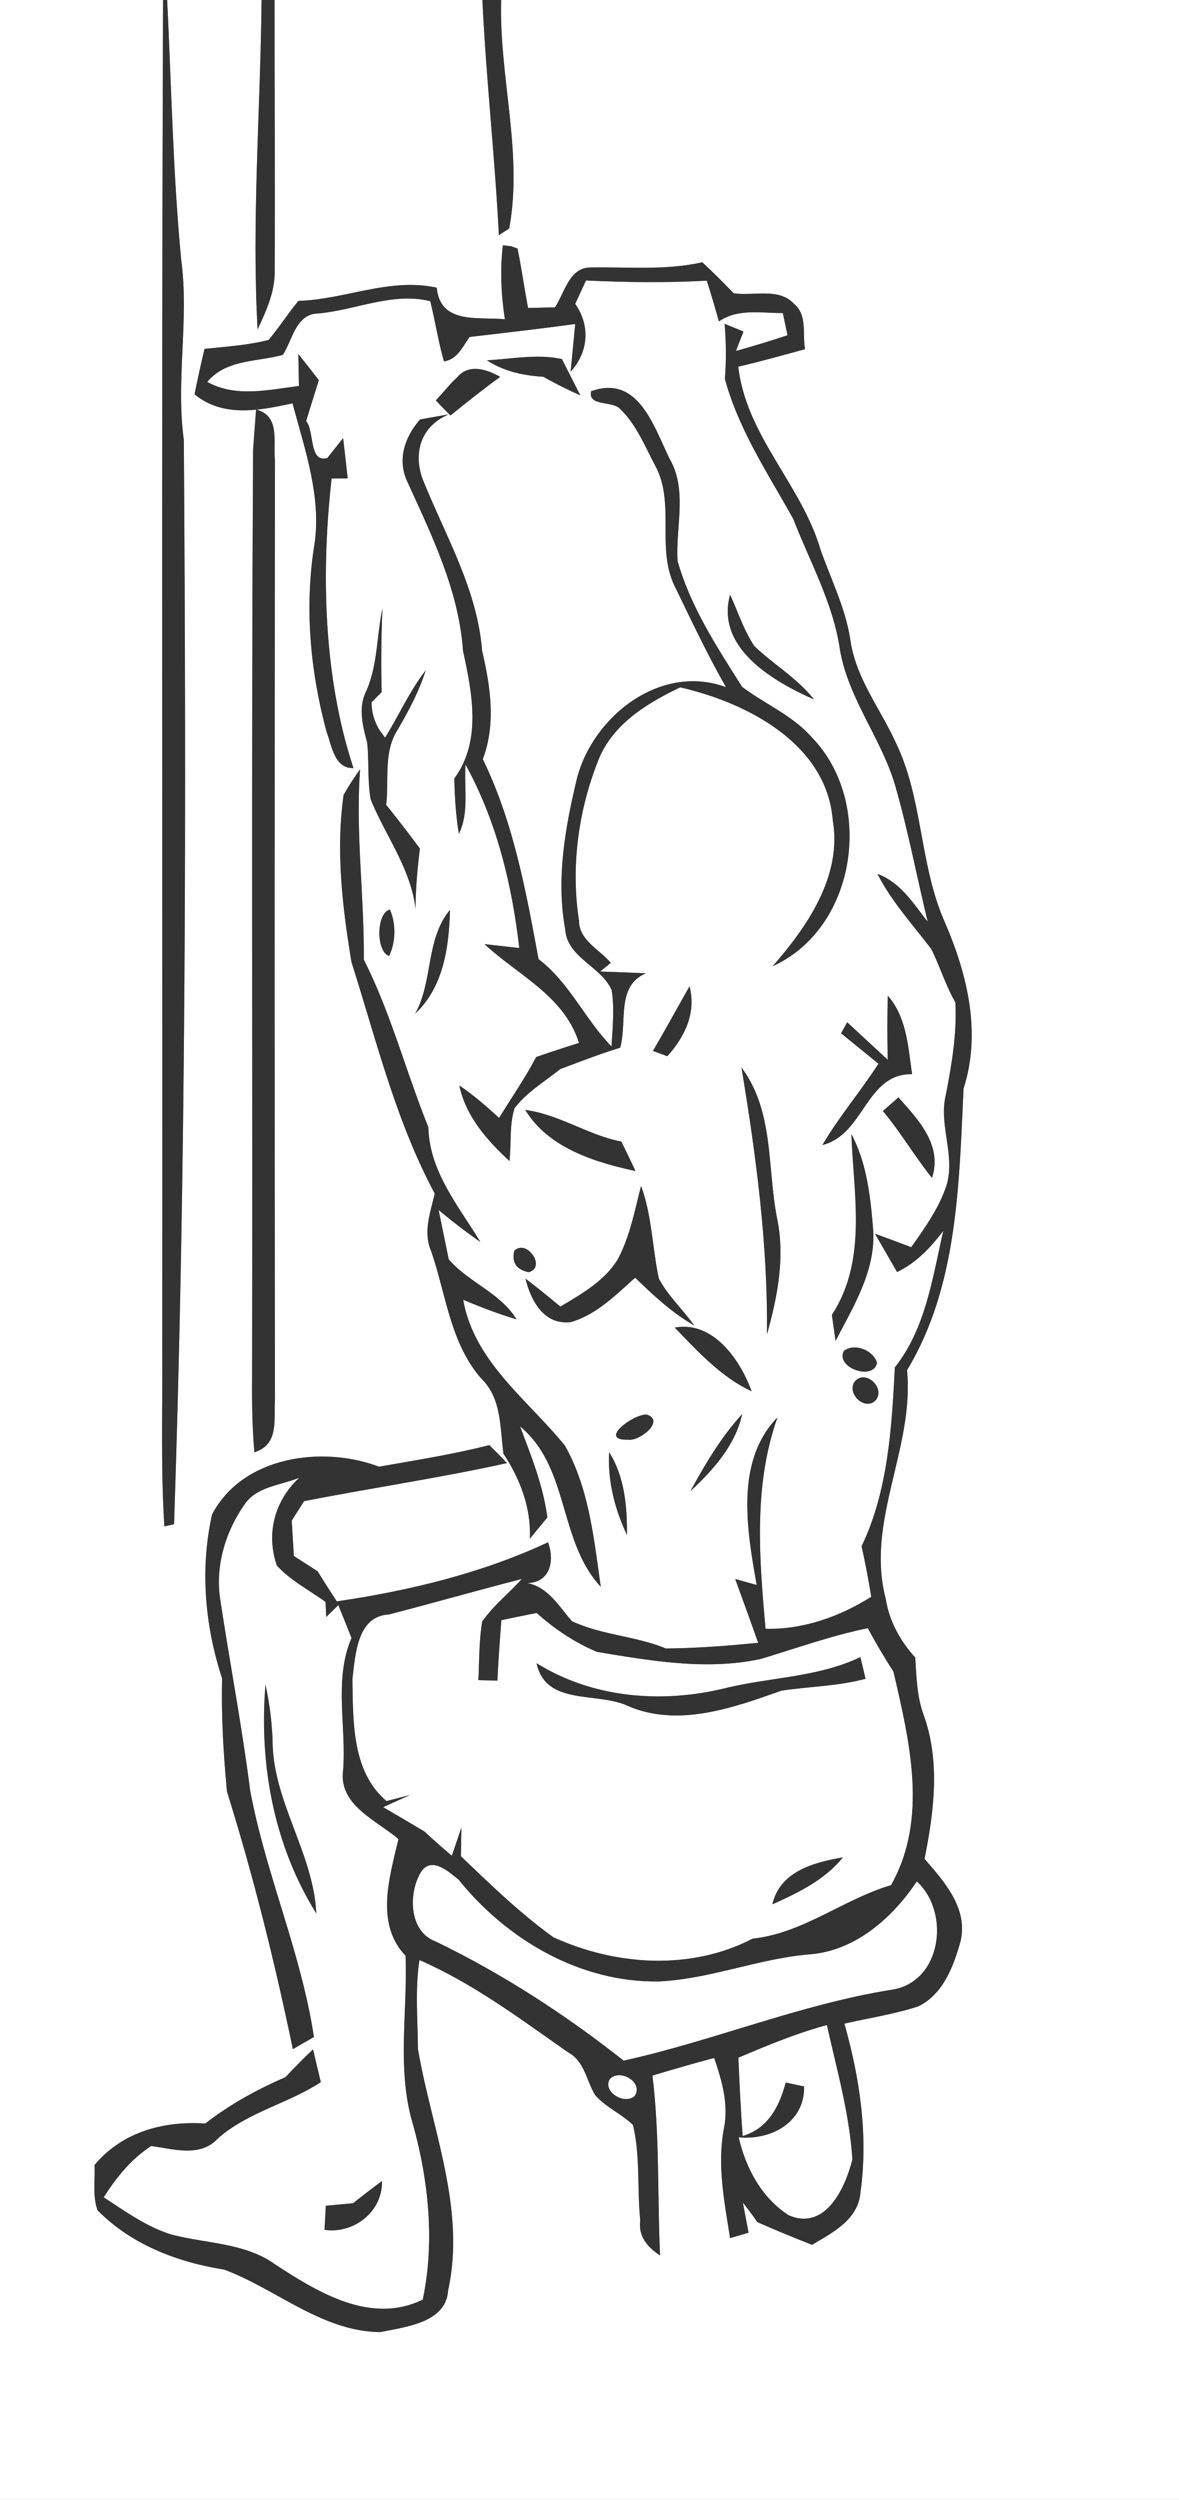 <svg width="118pt" height="250pt" viewBox="0 0 118 250" xmlns="http://www.w3.org/2000/svg"><rect x="0" y="0" width="118" height="250" fill="#808080" stroke="none"/><g fill="#FFF"><path d="M0 0h16.32c-.17 45-.04 89.99-.08 134.99.04 5.89-.16 11.78.21 17.66l.97-.21c1.22-36.14 1.22-72.3.98-108.44-.82-5.99.54-12.01-.26-17.99-.83-8.65-.98-17.34-1.41-26.01h9.45c-.11 10.98-1 21.98-.4 32.95.88-1.89 1.79-3.86 1.71-5.99.05-8.99-.02-17.97-.01-26.96h20.8c.37 7.85 1.25 15.67 1.65 23.52.26-.17.77-.5 1.03-.66 1.41-7.52-1.03-15.24-.8-22.86H118v250H0V0m51.18 24.63l-.85-.1c-.29 2.47-.17 4.95.2 7.4-2.63-.27-6.46.56-6.82-3.16-4.69-1.04-9.18 1.19-13.84 1.32-1.05 1.26-1.93 2.66-2.99 3.91-2.1.53-4.27.67-6.41.89-.36 1.51-.69 3.02-1 4.54 2.87 2.36 6.46 1.62 9.81.91 1.26 4.75 3.02 9.62 2.11 14.61-.89 6.09-.31 12.32 1.3 18.25.52 1.38.77 3.67 2.69 3.62-3.05-9.21-3.23-19.75-2.19-28.97.4 0 1.21 0 1.61-.01-.15-1.34-.3-2.69-.46-4.03-.52.66-1.05 1.33-1.58 2-1.86.51-1.27-2.71-2.12-3.7.42-1.37.84-2.73 1.27-4.09a181.6 181.6 0 0 0-2.05-2.61c.01.8.05 2.39.06 3.19-3.07.38-6.28 1.18-9.18-.4 1.87-2.27 4.99-2 7.57-2.71.99-1.52 1.3-4.12 3.56-4.14 3.73-.34 7.43-2.16 11.19-1.23.51 1.99.79 4.04 1.38 6.02 1.32-.19 1.87-1.47 2.56-2.44 3.53-.42 7.06-.81 10.57-1.3-.11 1.19-.35 3.59-.46 4.78 1.78-1.97 2-4.59.46-6.79.27-.58.81-1.75 1.08-2.34 4.03.19 8.06.24 12.09.02.43 1.35.83 2.71 1.21 4.08 1.88-1.32 4.25-.83 6.4-.84.12.56.35 1.66.47 2.22-1.71.56-3.43 1.09-5.16 1.57l.75-1.95-1.89-.76c.16 1.84.17 3.67.03 5.51 1.38 5.07 4.31 9.46 6.84 13.99 1.68 4.33 4.01 8.46 4.68 13.11.84 4.88 4.12 8.82 5.51 13.51 1.3 4.51 2.17 9.13 3.27 13.68-1.43-1.83-2.72-3.95-5.03-4.79 1.41 2.77 3.53 5.06 5.39 7.52.87 1.74 1.43 3.63 2.41 5.33.16 3.12-.37 6.21-.96 9.26-.73 2.99.97 6.03.08 9-.74 2.3-2.17 4.27-3.54 6.22-1.21-.46-2.42-.91-3.63-1.35.74 1.28 1.47 2.55 2.21 3.83 1.92-.91 3.37-2.45 4.63-4.12-1.08 4.69-1.76 9.77-4.85 13.66-.31 6.03-.68 12.37-3.33 17.89.38 1.67.69 3.35.97 5.05-3.17 1.99-6.79 3.29-10.58 3.2-.63-7.06-1.23-14.35 1.2-21.15-4.29 4.41-3.05 11.29-2.09 16.77l-2.15-.6c.77 2.12 1.55 4.24 2.3 6.38-3.07.31-6.15.54-9.23.57-3.03-1.25-6.42-1.33-9.41-2.73-1.31-1.49-2.35-3.39-4.46-3.81 2.27-.06 2.76-2.2 2.07-4.08-6.58 3.08-13.91 4.85-21.14 5.91-.65-.99-1.3-2-1.92-3.01-.8-.51-1.59-1.02-2.38-1.53l-.21-3.54c.31-.49.93-1.46 1.23-1.94 6.76-1.33 13.58-2.32 20.31-3.81-.58-.62-1.17-1.21-1.77-1.8-3.64.93-7.35 1.51-11.04 2.16-5.68-2.15-13.68-1.04-16.71 4.79-1.21 5.46-.72 11.1 1.01 16.39-.09 3.78.13 7.56.49 11.32 2.64 8.44 4.79 17.08 6.59 25.75.53-.31 1.58-.91 2.11-1.21-1.27-8.43-4.81-16.26-6.38-24.64-.81-6.36-2.02-12.67-2.98-19.01-.56-3.38.49-6.89 2.44-9.65 1.23-1.77 3.61-1.88 5.46-2.64-2.47 2.28-3.36 5.58-2.25 8.79 1.38 1.5 3.23 2.45 4.87 3.63.02.38.05 1.13.07 1.51.3-.3.91-.89 1.21-1.18.45 1.09.89 2.19 1.32 3.28-1.79 4.19-.5 8.82-.84 13.22-.48 3.49 3.35 5.02 5.54 6.89-.89 3.8-2.36 8.45.71 11.67.22 5.64-.92 11.42.76 16.93 1.56 5.61 2.17 11.77.96 17.46-5.17 2.52-10.44-.7-14.71-3.48-3.08-2.25-7.02-2.1-10.55-3.06-2.44-.78-4.54-2.31-6.67-3.69 1.26-1.99 2.75-3.84 4.75-5.13 2.25.29 4.93 1.18 6.71-.79 3-2.62 7-3.46 10.27-5.6-.2-.82-.59-2.46-.78-3.28-.95.9-1.87 1.84-2.77 2.79-2.85 1.23-5.57 2.73-8.02 4.63-4.18-.28-8.32.84-11.08 4.15.08 1.5-.22 3.08.3 4.52 3.38 3.44 8 5.2 12.69 5.94 5.22 1.95 9.77 6.19 15.61 6.25 2.49-.53 6.59-.91 6.79-4.18 1.8-8.18-1.67-16.18-3.02-24.14-.02-2.97-.3-5.95.15-8.89 5.38 2.34 10.1 5.89 14.89 9.24 1.62.86 1.82 2.81 2.69 4.26 1.06 1.22 2.62 1.86 3.79 2.99.75 3.12.4 6.37.73 9.55-.22 1.58.73 2.69 1.98 3.5-.27-6-.03-12.03-.76-17.99 2.05-.61 4.11-1.21 6.18-1.76.77 2.27 1.47 4.65.97 7.07-.69 3.66.05 7.33.62 10.95l1.85-.54c-.14-.75-.43-2.26-.57-3.01.5.62.98 1.27 1.44 1.94 1.8.81 3.64 1.55 5.48 2.28 2.06-1.22 4.63-2.52 4.85-5.24.79-5.66-.06-11.42-1.61-16.88 2.45-.56 4.95-.94 7.35-1.71 2.53-1.19 3.58-4.03 4.28-6.54.76-3.3-1.63-5.95-3.61-8.23.96-4.73 1.59-9.79-.1-14.43-.67-1.83-.7-3.79-.83-5.71-1.5-1.64-2.61-3.65-2.95-5.87-2.04-7.74 2.89-15.07 2.13-22.86 5.09-8.41 5.2-18.66 5.66-28.17 1.78-5.55.4-11.34-1.83-16.52-2.62-5.81-2.19-12.48-5.02-18.21-1.55-3.35-3.96-6.38-4.48-10.13-.48-3.17-1.94-6.05-2.99-9.04-1.91-6.49-7.44-11.38-8.23-18.29 2.24-.52 4.46-1.14 6.68-1.75-.27-1.49.25-3.42-1.08-4.51-1.51-1.68-4.08-.78-6.06-1.08-1.02-1.06-2.06-2.1-3.14-3.1-3.69.83-7.45.45-11.18.52-2.15-.02-2.6 2.56-3.57 3.99-.67.01-2.02.04-2.69.06-.37-1.98-.65-3.97-1.05-5.94l-.62-.23m3.2 13.05c1.2.68 2.43 1.3 3.7 1.86-.46-.91-1.38-2.72-1.84-3.63-2.47-.54-5.02-.01-7.51.12 1.69 1.11 3.65 1.53 5.65 1.65m-8.6.03l-.54.52c-.4.46-1.22 1.37-1.62 1.82.48.51.97 1.01 1.47 1.5 1.63-1.32 3.27-2.63 4.97-3.86-1.31-.75-3.11-1.35-4.28.02m13.38 1.42c-.33 1.49 1.98.97 2.81 1.68 1.67 1.54 2.54 3.75 3.59 5.73 2.05 3.73.11 8.24 1.94 12.03 1.66 3.41 3.27 6.85 5.16 10.15-6.52-2.4-13.28 2.87-14.91 9.1-1.18 4.91-2.11 10.08-1.18 15.12.19 2.86 3.58 3.66 4.65 6.08.29 1.86.09 3.76-.02 5.63-2.67-2.73-4.2-6.38-7.3-8.73-1.26-6.82-2.51-13.7-5.58-20 1.34-3.54.76-7.27-.07-10.85-.48-6.18-3.73-11.59-5.98-17.23-.93-2.65-.09-5.25 2.64-6.4-.72.12-2.15.38-2.87.51-1.54 1.75-2.32 4.05-1.25 6.27 2.45 5.38 5.13 10.85 5.55 16.86.91 4.2 1.89 9.02-.87 12.77.04 1.85.15 3.71.46 5.54 1.05-2.17.5-4.63.66-6.93 3.11 5.65 4.65 11.98 5.38 18.35-.87-.1-2.61-.29-3.48-.39 3.37 3.13 7.97 5.16 9.46 9.88-1.44.45-2.87.92-4.29 1.41-1.11 2.11-2.46 4.07-3.71 6.09-1.27-1.16-2.55-2.29-3.98-3.24.65 3.08 2.77 5.48 5.02 7.55.2-1.76-.03-3.58.51-5.28 1.22-1.62 3.02-2.66 4.58-3.92 1.99-.73 3.96-1.52 5.99-2.13.73-2.54-.44-6.18 2.58-7.44-1.52-.07-3.05-.13-4.58-.18l1.06-.87c-1.11-1.33-3.18-2.24-3.18-4.22-.83-5.34-.08-10.95 1.9-15.96 1.41-3.66 4.86-5.76 8.23-7.37 6.69 1.54 14.66 5.62 15.27 13.31.95 5.56-2.57 10.64-6.02 14.58 8.45-3.83 10.22-16.4 3.93-22.88-1.93-2.2-4.68-3.33-6.98-5.05-2.52-3.99-5.18-8.03-6.47-12.62-.2-3.41 1.03-7.11-.82-10.25-1.55-3.18-3.13-8.42-7.83-6.7m-33.53 1.82c-.08 1.01-.23 3.02-.3 4.02-.18 31-.04 61.99-.1 92.98-.02 2.43.02 4.87.23 7.29 2.54-.8 1.91-3.36 2.06-5.27-.05-31.32-.04-62.64 0-93.96-.21-1.8.58-4.4-1.89-5.06m55.84 29c-1.67-2.13-4.06-3.49-5.98-5.35-1.06-1.58-1.62-3.41-2.42-5.12-1.47 5.31 4.32 8.67 8.4 10.47m-44.92-.61c-.69 1.6-.22 3.35.2 4.94.19 1.89.02 3.8.35 5.67 1.49 3.66 4.03 6.93 4.49 10.97.01-2.03.18-4.05.44-6.05-1.1-1.48-2.22-2.94-3.38-4.38.3-2.52-.3-5.32 1.18-7.56 1.09-1.88 2.12-3.81 2.78-5.89-1.62 2.07-2.68 4.5-4.07 6.73l-.55-.75c-.53-.87-.8-1.8-.8-2.79.25-.25.75-.76 1.01-1.01-.07-2.79-.05-5.58.08-8.37-.61 2.83-.46 5.83-1.73 8.49M34.39 79.5c-.79 5.57-.12 11.22.79 16.73 2.49 7.81 4.43 15.86 8.33 23.13-.42 1.85-1.17 3.81-.39 5.68 1.52 4.33 1.91 9.23 5.05 12.83 2.05 1.98 1.86 4.91 2.22 7.52 1.68 2.54 2.77 5.41 2.64 8.5.58-.71 1.16-1.42 1.75-2.13-.41-3.18-1.61-6.14-2.73-9.11 4.97 4.11 3.82 11.48 8.08 16.04-.69-4.79-1.17-9.85-3.6-14.13-3.73-4.59-9.08-8.38-10.17-14.57 1.75.72 3.51 1.42 5.34 1.95-1.65-2.66-4.8-3.69-6.79-6-.25-1.23-.76-3.7-1.01-4.93 1.35 1.13 2.74 2.19 4.18 3.2-2.19-3.62-5.1-7.03-5.21-11.49-2.24-5.54-3.75-11.41-6.46-16.75.06-6.34-.84-12.67-.37-19.03-.6.82-1.15 1.68-1.65 2.56m4.55 16.1c.68-1.37.71-3.25.08-4.64-1.39.37-1.39 4.22-.08 4.64m2.61 5.78c2.86-2.7 3.38-6.64 3.49-10.39-2.46 2.94-1.67 7.12-3.49 10.39m27.46-2.74c-1.22 2.15-2.41 4.32-3.66 6.46.36.13 1.08.4 1.44.53 1.75-1.94 2.91-4.34 2.22-6.99m19.85.94c-.07 2.14-.06 4.28-.01 6.41-1.02-.94-3.04-2.82-4.06-3.76l-.61 1.11c.93.76 2.81 2.28 3.74 3.04-1.79 2.77-3.94 5.29-5.61 8.13 4.21-1.04 4.34-7.18 8.98-7.08-.41-2.73-.52-5.65-2.43-7.85m-12.1 33.87c1.06-3.76 1.83-7.75 1.01-11.63-1-5.08-.28-10.68-3.56-15.06 1.46 8.82 2.65 17.73 2.55 26.69m11.6-22.34c1.79 2.12 3.18 4.54 4.92 6.69 1.07-3.28-1.38-5.83-3.36-8.05l-1.56 1.36M52.57 111c2.31 3.79 6.92 5.23 11.03 6.11-.46-.99-.93-1.97-1.41-2.94-3.34-.65-6.21-2.72-9.62-3.17m32.64 2.41c.21 6.09 1.62 12.6-1.95 18.09.09.65.27 1.95.37 2.6 1.78-3.44 3.99-6.98 3.77-11.01-.27-3.31-.61-6.7-2.19-9.68m-21.05 5.19c-.64 2.48-1.11 5.05-2.33 7.34-1.32 2.17-3.62 3.46-5.74 4.73-1.15-.95-2.31-1.9-3.5-2.8.54 2.2 1.84 4.67 4.54 4.35 2.55-.73 4.51-2.72 6.44-4.44 1.82 1.76 3.69 3.51 5.9 4.77-1.12-1.6-2.62-2.95-3.53-4.69-.66-3.07-.68-6.28-1.78-9.26m-12.68 6.48c-.29 1.16.18 1.88 1.42 2.15 1.83-.46-.18-3.36-1.42-2.15m16.05 7.69c2.32 2.39 4.62 4.94 7.7 6.37-1.16-3.16-3.85-7.07-7.7-6.37m16.92 2.34c-.85 1.69 2.98 3.01 3.33 1.18-.38-1.25-2.25-2.03-3.33-1.18m1.1 3.05c-.89 1.22 1.1 3.05 2.14 1.82.9-1.23-1.09-3.06-2.14-1.82m-20.82 3.31c-1.28-.11-4.96 2.61-1.86 2.51 1.12.2 3.75-1.91 1.86-2.51m4.37 7.66c2.28-2.13 4.49-4.57 5.18-7.71-2.1 2.29-3.7 4.99-5.18 7.71m-8.13-3.9c-.17 2.88.56 5.69 1.78 8.28.02-2.86-.23-5.8-1.78-8.28m-34.4 23.24c-.65 7.95.82 16.06 5.09 22.89-.3-6.09-4.4-11.25-4.38-17.37a31.95 31.95 0 0 0-.71-5.52m8.77 51.87c-.69.06-2.05.19-2.73.25-.03.6-.1 1.81-.13 2.41 2.94.43 5.83-1.83 5.75-4.88-.98.72-1.94 1.46-2.89 2.22z"/><path d="M38.91 161.46c4.45-1.14 8.87-2.42 13.32-3.55-1.3 1.43-2.85 2.66-3.97 4.25-.32 1.94-.29 3.91-.38 5.87l1.9.04c.1-2.01.24-4.03.4-6.04 1.17-.25 2.35-.49 3.53-.72 1.79 1.6 3.8 2.95 6.03 3.89 5.38.89 10.94 1.87 16.36.72 3.57-1.07 7.08-2.34 10.75-3.09.8 1.47 1.65 2.93 2.57 4.34 1.61 6.96 3.51 14.7-.24 21.36-4.77 1.41-8.8 4.81-13.85 5.35-6.22 3.22-13.72 2.7-19.95-.14-3.33-2.4-6.29-5.27-9.25-8.1.01-.72.04-2.15.05-2.87l-.96 2.82c-.93-.78-1.84-1.59-2.73-2.42-1.38-.82-2.76-1.64-4.14-2.44.67-.3 2-.91 2.67-1.21-.58.15-1.76.45-2.34.6-3.49-2.97-3.33-8-3.41-12.18.3-2.44.46-6.31 3.64-6.48m14.79 4.87c.93 4.28 5.96 2.85 9.06 4.24 5.04 2.23 10.57.24 15.45-1.49 2.8-.43 5.67-.44 8.42-1.19-.13-.54-.39-1.62-.52-2.17-4.24 2.04-9.02 2-13.52 3.11-6.37 1.56-13.27 1-18.89-2.5m23.6 24.12c2.58-1.16 5.25-2.44 7.06-4.7-2.93.5-6.3 1.41-7.06 4.7z"/><path d="M42.11 187.25c1.07-1.68 2.79-.06 3.79.73 4.83 6.01 12.2 10.32 20.07 10.18 5.1-.25 9.89-2.26 14.95-2.7 4.62-.31 8.38-3.62 10.84-7.31 3.45 3.19 2.44 10.22-2.65 10.86-9.13 1.48-17.69 5.08-26.69 7.07-5.82-4.59-12.11-8.68-18.8-11.91-2.69-.98-2.78-4.78-1.51-6.92zM73.9 205.78c2.9-1.22 5.81-2.44 8.86-3.26.99 4.45 2.27 8.91 2.55 13.45-.72 2.86-2.7 7.15-6.36 5.58-2.72-1.73-4.31-4.73-5.02-7.8 3.27.31 6.62-1.52 6.55-5.09-.46-.1-1.38-.29-1.84-.39-.64 2.39-1.75 4.58-4.31 5.35-.19-2.61-.32-5.23-.43-7.84zM61.05 207.9c1.02-1.03 3.34.32 2.49 1.69-.97.98-3.31-.39-2.49-1.69z"/></g><g fill="#333"><path d="M16.32 0h.41c.43 8.67.58 17.36 1.41 26.01.8 5.98-.56 12 .26 17.99.24 36.14.24 72.3-.98 108.44l-.97.21c-.37-5.88-.17-11.77-.21-17.66.04-45-.09-89.99.08-134.99zM26.18 0h1.3c-.01 8.99.06 17.97.01 26.96.08 2.13-.83 4.1-1.71 5.99-.6-10.97.29-21.97.4-32.95zM48.28 0h1.88c-.23 7.62 2.21 15.34.8 22.86-.26.16-.77.49-1.03.66-.4-7.85-1.28-15.67-1.65-23.52z"/><path d="M51.18 24.63l.62.23c.4 1.97.68 3.96 1.05 5.94.67-.02 2.02-.05 2.69-.06.97-1.43 1.42-4.01 3.57-3.99 3.73-.07 7.49.31 11.18-.52 1.08 1 2.12 2.04 3.14 3.1 1.98.3 4.55-.6 6.06 1.08 1.33 1.09.81 3.02 1.08 4.51-2.22.61-4.44 1.23-6.68 1.75.79 6.91 6.32 11.8 8.23 18.29 1.05 2.99 2.51 5.87 2.99 9.04.52 3.75 2.93 6.78 4.48 10.13 2.83 5.73 2.4 12.4 5.02 18.21 2.23 5.18 3.61 10.97 1.83 16.52-.46 9.51-.57 19.76-5.66 28.17.76 7.79-4.17 15.12-2.13 22.86.34 2.22 1.45 4.23 2.95 5.87.13 1.92.16 3.88.83 5.71 1.69 4.64 1.06 9.7.1 14.43 1.98 2.28 4.37 4.93 3.61 8.23-.7 2.51-1.75 5.35-4.28 6.54-2.4.77-4.9 1.15-7.35 1.71 1.55 5.46 2.4 11.22 1.61 16.88-.22 2.72-2.79 4.02-4.85 5.24-1.84-.73-3.68-1.47-5.48-2.28-.46-.67-.94-1.32-1.44-1.94.14.75.43 2.26.57 3.01l-1.85.54c-.57-3.62-1.31-7.29-.62-10.95.5-2.42-.2-4.8-.97-7.07-2.07.55-4.13 1.15-6.18 1.76.73 5.96.49 11.99.76 17.99-1.25-.81-2.2-1.92-1.98-3.5-.33-3.18.02-6.43-.73-9.55-1.17-1.13-2.73-1.77-3.79-2.99-.87-1.45-1.07-3.4-2.69-4.26-4.79-3.35-9.51-6.9-14.89-9.24-.45 2.94-.17 5.92-.15 8.89 1.35 7.96 4.82 15.96 3.02 24.14-.2 3.27-4.3 3.65-6.79 4.18-5.84-.06-10.39-4.3-15.61-6.25-4.69-.74-9.31-2.5-12.69-5.94-.52-1.44-.22-3.02-.3-4.52 2.76-3.31 6.9-4.43 11.08-4.15 2.45-1.9 5.17-3.4 8.02-4.63.9-.95 1.82-1.89 2.77-2.79.19.82.58 2.46.78 3.28-3.27 2.14-7.27 2.98-10.27 5.6-1.78 1.97-4.46 1.08-6.71.79-2 1.29-3.49 3.14-4.75 5.13 2.13 1.38 4.23 2.91 6.67 3.69 3.53.96 7.47.81 10.55 3.06 4.27 2.78 9.54 6 14.71 3.48 1.21-5.69.6-11.85-.96-17.46-1.68-5.51-.54-11.29-.76-16.93-3.07-3.22-1.6-7.87-.71-11.67-2.19-1.87-6.02-3.4-5.54-6.89.34-4.4-.95-9.03.84-13.22-.43-1.09-.87-2.19-1.32-3.28-.3.29-.91.88-1.21 1.18-.02-.38-.05-1.13-.07-1.51-1.64-1.18-3.49-2.13-4.87-3.63-1.11-3.21-.22-6.51 2.25-8.79-1.85.76-4.23.87-5.46 2.64-1.95 2.76-3 6.27-2.44 9.65.96 6.34 2.17 12.65 2.98 19.01 1.57 8.38 5.11 16.21 6.38 24.64-.53.3-1.58.9-2.11 1.21-1.8-8.67-3.95-17.31-6.59-25.75-.36-3.76-.58-7.54-.49-11.32-1.73-5.29-2.22-10.93-1.01-16.39 3.03-5.83 11.03-6.94 16.71-4.79 3.69-.65 7.4-1.23 11.04-2.16.6.59 1.19 1.18 1.77 1.8-6.73 1.49-13.55 2.48-20.31 3.81-.3.48-.92 1.45-1.23 1.94l.21 3.54c.79.51 1.58 1.02 2.38 1.53.62 1.01 1.27 2.02 1.92 3.01 7.23-1.06 14.56-2.83 21.14-5.91.69 1.88.2 4.02-2.07 4.08 2.11.42 3.15 2.32 4.46 3.81 2.99 1.4 6.38 1.48 9.41 2.73 3.08-.03 6.16-.26 9.23-.57-.75-2.14-1.53-4.26-2.3-6.38l2.15.6c-.96-5.48-2.2-12.36 2.09-16.77-2.43 6.8-1.83 14.09-1.2 21.15 3.79.09 7.41-1.21 10.58-3.2-.28-1.7-.59-3.38-.97-5.05 2.65-5.52 3.02-11.86 3.33-17.89 3.09-3.89 3.77-8.97 4.85-13.66-1.26 1.67-2.71 3.21-4.63 4.12-.74-1.28-1.47-2.55-2.21-3.83 1.21.44 2.42.89 3.63 1.35 1.37-1.95 2.8-3.92 3.54-6.22.89-2.97-.81-6.01-.08-9 .59-3.05 1.12-6.14.96-9.26-.98-1.7-1.54-3.59-2.41-5.33-1.86-2.46-3.98-4.75-5.39-7.52 2.31.84 3.6 2.96 5.03 4.79-1.1-4.55-1.97-9.17-3.27-13.68-1.39-4.69-4.67-8.63-5.51-13.51-.67-4.65-3-8.78-4.68-13.11-2.53-4.53-5.46-8.92-6.84-13.99.14-1.84.13-3.67-.03-5.51l1.89.76-.75 1.95c1.73-.48 3.45-1.01 5.16-1.57-.12-.56-.35-1.66-.47-2.22-2.15.01-4.52-.48-6.4.84-.38-1.37-.78-2.73-1.21-4.08-4.03.22-8.06.17-12.09-.02-.27.59-.81 1.76-1.08 2.34 1.54 2.2 1.32 4.82-.46 6.79.11-1.19.35-3.59.46-4.78-3.51.49-7.04.88-10.57 1.3-.69.97-1.24 2.25-2.56 2.44-.59-1.98-.87-4.03-1.38-6.02-3.76-.93-7.46.89-11.19 1.23-2.26.02-2.57 2.62-3.56 4.14-2.58.71-5.7.44-7.57 2.71 2.9 1.58 6.11.78 9.18.4-.01-.8-.05-2.39-.06-3.19.69.86 1.37 1.73 2.05 2.61-.43 1.36-.85 2.72-1.27 4.09.85.99.26 4.21 2.12 3.7.53-.67 1.06-1.34 1.58-2 .16 1.34.31 2.69.46 4.03-.4.01-1.21.01-1.61.01-1.04 9.22-.86 19.76 2.19 28.97-1.92.05-2.17-2.24-2.69-3.62-1.61-5.93-2.19-12.16-1.3-18.25.91-4.99-.85-9.86-2.11-14.61-3.35.71-6.94 1.45-9.81-.91.31-1.52.64-3.03 1-4.54 2.14-.22 4.31-.36 6.41-.89 1.06-1.25 1.94-2.65 2.99-3.91 4.66-.13 9.15-2.36 13.84-1.32.36 3.72 4.19 2.89 6.82 3.16-.37-2.45-.49-4.93-.2-7.4l.85.1M38.91 161.46c-3.18.17-3.34 4.04-3.64 6.48.08 4.18-.08 9.21 3.41 12.18.58-.15 1.76-.45 2.34-.6-.67.3-2 .91-2.67 1.21 1.38.8 2.76 1.62 4.14 2.44.89.83 1.8 1.64 2.73 2.42l.96-2.82c-.01.72-.04 2.15-.05 2.87 2.96 2.83 5.92 5.7 9.25 8.1 6.23 2.84 13.73 3.36 19.95.14 5.05-.54 9.08-3.94 13.85-5.35 3.75-6.66 1.85-14.4.24-21.36-.92-1.41-1.77-2.87-2.57-4.34-3.67.75-7.18 2.02-10.75 3.09-5.42 1.15-10.98.17-16.36-.72-2.23-.94-4.24-2.29-6.03-3.89-1.18.23-2.36.47-3.53.72-.16 2.01-.3 4.03-.4 6.04l-1.9-.04c.09-1.96.06-3.93.38-5.87 1.12-1.59 2.67-2.82 3.97-4.25-4.45 1.13-8.87 2.41-13.32 3.55m3.2 25.79c-1.27 2.14-1.18 5.94 1.51 6.92 6.69 3.23 12.98 7.32 18.8 11.91 9-1.99 17.56-5.59 26.69-7.07 5.09-.64 6.1-7.67 2.65-10.86-2.46 3.69-6.22 7-10.84 7.31-5.06.44-9.85 2.45-14.95 2.7-7.87.14-15.24-4.17-20.07-10.18-1-.79-2.72-2.41-3.79-.73m31.79 18.53c.11 2.61.24 5.23.43 7.84 2.56-.77 3.67-2.96 4.31-5.35.46.1 1.38.29 1.84.39.07 3.57-3.28 5.4-6.55 5.09.71 3.07 2.3 6.07 5.02 7.8 3.66 1.57 5.64-2.72 6.36-5.58-.28-4.54-1.56-9-2.55-13.45-3.05.82-5.96 2.04-8.86 3.26m-12.85 2.12c-.82 1.3 1.52 2.67 2.49 1.69.85-1.37-1.47-2.72-2.49-1.69z"/><path d="M54.38 37.68c-2-.12-3.96-.54-5.65-1.65 2.49-.13 5.04-.66 7.51-.12.46.91 1.38 2.72 1.84 3.63-1.27-.56-2.5-1.18-3.7-1.86zM45.78 37.71c1.17-1.37 2.97-.77 4.28-.02-1.7 1.23-3.34 2.54-4.97 3.86-.5-.49-.99-.99-1.47-1.5.4-.45 1.22-1.36 1.62-1.82l.54-.52z"/><path d="M59.16 39.13c4.7-1.72 6.28 3.52 7.83 6.7 1.85 3.14.62 6.84.82 10.25 1.29 4.59 3.95 8.63 6.47 12.62 2.3 1.72 5.05 2.85 6.98 5.05 6.29 6.48 4.52 19.05-3.93 22.88 3.45-3.94 6.97-9.02 6.02-14.58-.61-7.69-8.58-11.77-15.27-13.31-3.37 1.61-6.82 3.71-8.23 7.37-1.98 5.01-2.73 10.62-1.9 15.96 0 1.98 2.07 2.89 3.18 4.22l-1.06.87c1.53.05 3.06.11 4.58.18-3.02 1.26-1.85 4.9-2.58 7.44-2.03.61-4 1.4-5.99 2.13-1.56 1.26-3.36 2.3-4.58 3.92-.54 1.7-.31 3.52-.51 5.28-2.25-2.07-4.37-4.47-5.02-7.55 1.43.95 2.71 2.08 3.98 3.24 1.25-2.02 2.6-3.98 3.71-6.09 1.42-.49 2.85-.96 4.29-1.41-1.49-4.72-6.09-6.75-9.46-9.88.87.1 2.61.29 3.48.39-.73-6.37-2.27-12.7-5.38-18.35-.16 2.3.39 4.76-.66 6.93-.31-1.83-.42-3.69-.46-5.54 2.76-3.75 1.78-8.57.87-12.77-.42-6.01-3.1-11.48-5.55-16.86-1.07-2.22-.29-4.52 1.25-6.27.72-.13 2.15-.39 2.87-.51-2.73 1.15-3.57 3.75-2.64 6.4 2.25 5.64 5.5 11.05 5.98 17.23.83 3.58 1.41 7.31.07 10.85 3.07 6.3 4.32 13.18 5.58 20 3.1 2.35 4.63 6 7.3 8.73.11-1.87.31-3.77.02-5.63-1.07-2.42-4.46-3.22-4.65-6.08-.93-5.04 0-10.21 1.18-15.12 1.63-6.23 8.39-11.5 14.91-9.1-1.89-3.3-3.5-6.74-5.16-10.15-1.83-3.79.11-8.3-1.94-12.03-1.05-1.98-1.92-4.19-3.59-5.73-.83-.71-3.14-.19-2.81-1.68zM25.63 40.95c2.47.66 1.68 3.26 1.89 5.06-.04 31.32-.05 62.64 0 93.96-.15 1.91.48 4.47-2.06 5.27-.21-2.42-.25-4.86-.23-7.29.06-30.99-.08-61.98.1-92.98.07-1 .22-3.01.3-4.02z"/><path d="M81.47 69.95c-4.08-1.8-9.87-5.16-8.4-10.47.8 1.71 1.36 3.54 2.42 5.12 1.92 1.86 4.31 3.22 5.98 5.35zM36.55 69.34c1.27-2.66 1.12-5.66 1.73-8.49-.13 2.79-.15 5.58-.08 8.37-.26.25-.76.76-1.01 1.01 0 .99.27 1.92.8 2.79l.55.75c1.39-2.23 2.45-4.66 4.07-6.73-.66 2.08-1.69 4.01-2.78 5.89-1.48 2.24-.88 5.04-1.18 7.56 1.16 1.44 2.28 2.9 3.38 4.38-.26 2-.43 4.02-.44 6.05-.46-4.04-3-7.31-4.49-10.97-.33-1.87-.16-3.78-.35-5.67-.42-1.59-.89-3.34-.2-4.94zM34.39 79.5c.5-.88 1.05-1.74 1.65-2.56-.47 6.36.43 12.69.37 19.03 2.71 5.34 4.22 11.21 6.46 16.75.11 4.46 3.02 7.87 5.21 11.49a61.614 61.614 0 0 1-4.18-3.2c.25 1.23.76 3.7 1.01 4.93 1.99 2.31 5.14 3.34 6.79 6-1.83-.53-3.59-1.23-5.34-1.95 1.09 6.19 6.44 9.98 10.17 14.57 2.43 4.28 2.91 9.34 3.6 14.13-4.26-4.56-3.11-11.93-8.08-16.04 1.12 2.97 2.32 5.93 2.73 9.11-.59.71-1.17 1.42-1.75 2.13.13-3.09-.96-5.96-2.64-8.5-.36-2.61-.17-5.54-2.22-7.52-3.14-3.6-3.53-8.5-5.05-12.83-.78-1.87-.03-3.83.39-5.68-3.9-7.27-5.84-15.32-8.33-23.13-.91-5.51-1.58-11.16-.79-16.73z"/><path d="M38.94 95.6c-1.31-.42-1.31-4.27.08-4.64.63 1.39.6 3.27-.08 4.64zM41.55 101.38c1.82-3.27 1.03-7.45 3.49-10.39-.11 3.75-.63 7.69-3.49 10.39zM69.01 98.64c.69 2.65-.47 5.05-2.22 6.99-.36-.13-1.08-.4-1.44-.53 1.25-2.14 2.44-4.31 3.66-6.46zM88.86 99.58c1.91 2.2 2.02 5.12 2.43 7.85-4.64-.1-4.77 6.04-8.98 7.08 1.67-2.84 3.82-5.36 5.61-8.13-.93-.76-2.81-2.28-3.74-3.04l.61-1.11c1.02.94 3.04 2.82 4.06 3.76-.05-2.13-.06-4.27.01-6.41zM76.76 133.45c.1-8.96-1.09-17.87-2.55-26.69 3.28 4.38 2.56 9.98 3.56 15.06.82 3.88.05 7.87-1.01 11.63zM88.36 111.11l1.56-1.36c1.98 2.22 4.43 4.77 3.36 8.05-1.74-2.15-3.13-4.57-4.92-6.69zM52.57 111c3.41.45 6.28 2.52 9.62 3.17.48.97.95 1.95 1.41 2.94-4.11-.88-8.72-2.32-11.03-6.11zM85.21 113.41c1.58 2.98 1.92 6.37 2.19 9.68.22 4.03-1.99 7.57-3.77 11.01-.1-.65-.28-1.95-.37-2.6 3.57-5.49 2.16-12 1.95-18.09zM64.16 118.6c1.1 2.98 1.12 6.19 1.78 9.26.91 1.74 2.41 3.09 3.53 4.69-2.21-1.26-4.08-3.01-5.9-4.77-1.93 1.72-3.89 3.71-6.44 4.44-2.7.32-4-2.15-4.54-4.35 1.19.9 2.35 1.85 3.5 2.8 2.12-1.27 4.42-2.56 5.74-4.73 1.22-2.29 1.69-4.86 2.33-7.34z"/><path d="M51.48 125.08c1.24-1.21 3.25 1.69 1.42 2.15-1.24-.27-1.71-.99-1.42-2.15zM67.53 132.77c3.85-.7 6.54 3.21 7.7 6.37-3.08-1.43-5.38-3.98-7.7-6.37zM84.45 135.11c1.08-.85 2.95-.07 3.33 1.18-.35 1.83-4.18.51-3.33-1.18zM85.55 138.16c1.05-1.24 3.04.59 2.14 1.82-1.04 1.23-3.03-.6-2.14-1.82zM64.73 141.47c1.89.6-.74 2.71-1.86 2.51-3.1.1.58-2.62 1.86-2.51zM69.1 149.13c1.48-2.72 3.08-5.42 5.18-7.71-.69 3.14-2.9 5.58-5.18 7.71zM60.97 145.23c1.55 2.48 1.8 5.42 1.78 8.28-1.22-2.59-1.95-5.4-1.78-8.28zM53.7 166.33c5.62 3.5 12.52 4.06 18.89 2.5 4.5-1.11 9.28-1.07 13.52-3.11.13.55.39 1.63.52 2.17-2.75.75-5.62.76-8.42 1.19-4.88 1.73-10.41 3.72-15.45 1.49-3.1-1.39-8.13.04-9.06-4.24zM26.57 168.47c.4 1.81.63 3.66.71 5.52-.02 6.12 4.08 11.28 4.38 17.37-4.27-6.83-5.74-14.94-5.09-22.89zM77.3 190.45c.76-3.29 4.13-4.2 7.06-4.7-1.81 2.26-4.48 3.54-7.06 4.7zM35.34 220.34c.95-.76 1.91-1.5 2.89-2.22.08 3.05-2.81 5.31-5.75 4.88.03-.6.1-1.81.13-2.41.68-.06 2.04-.19 2.73-.25z"/></g></svg>